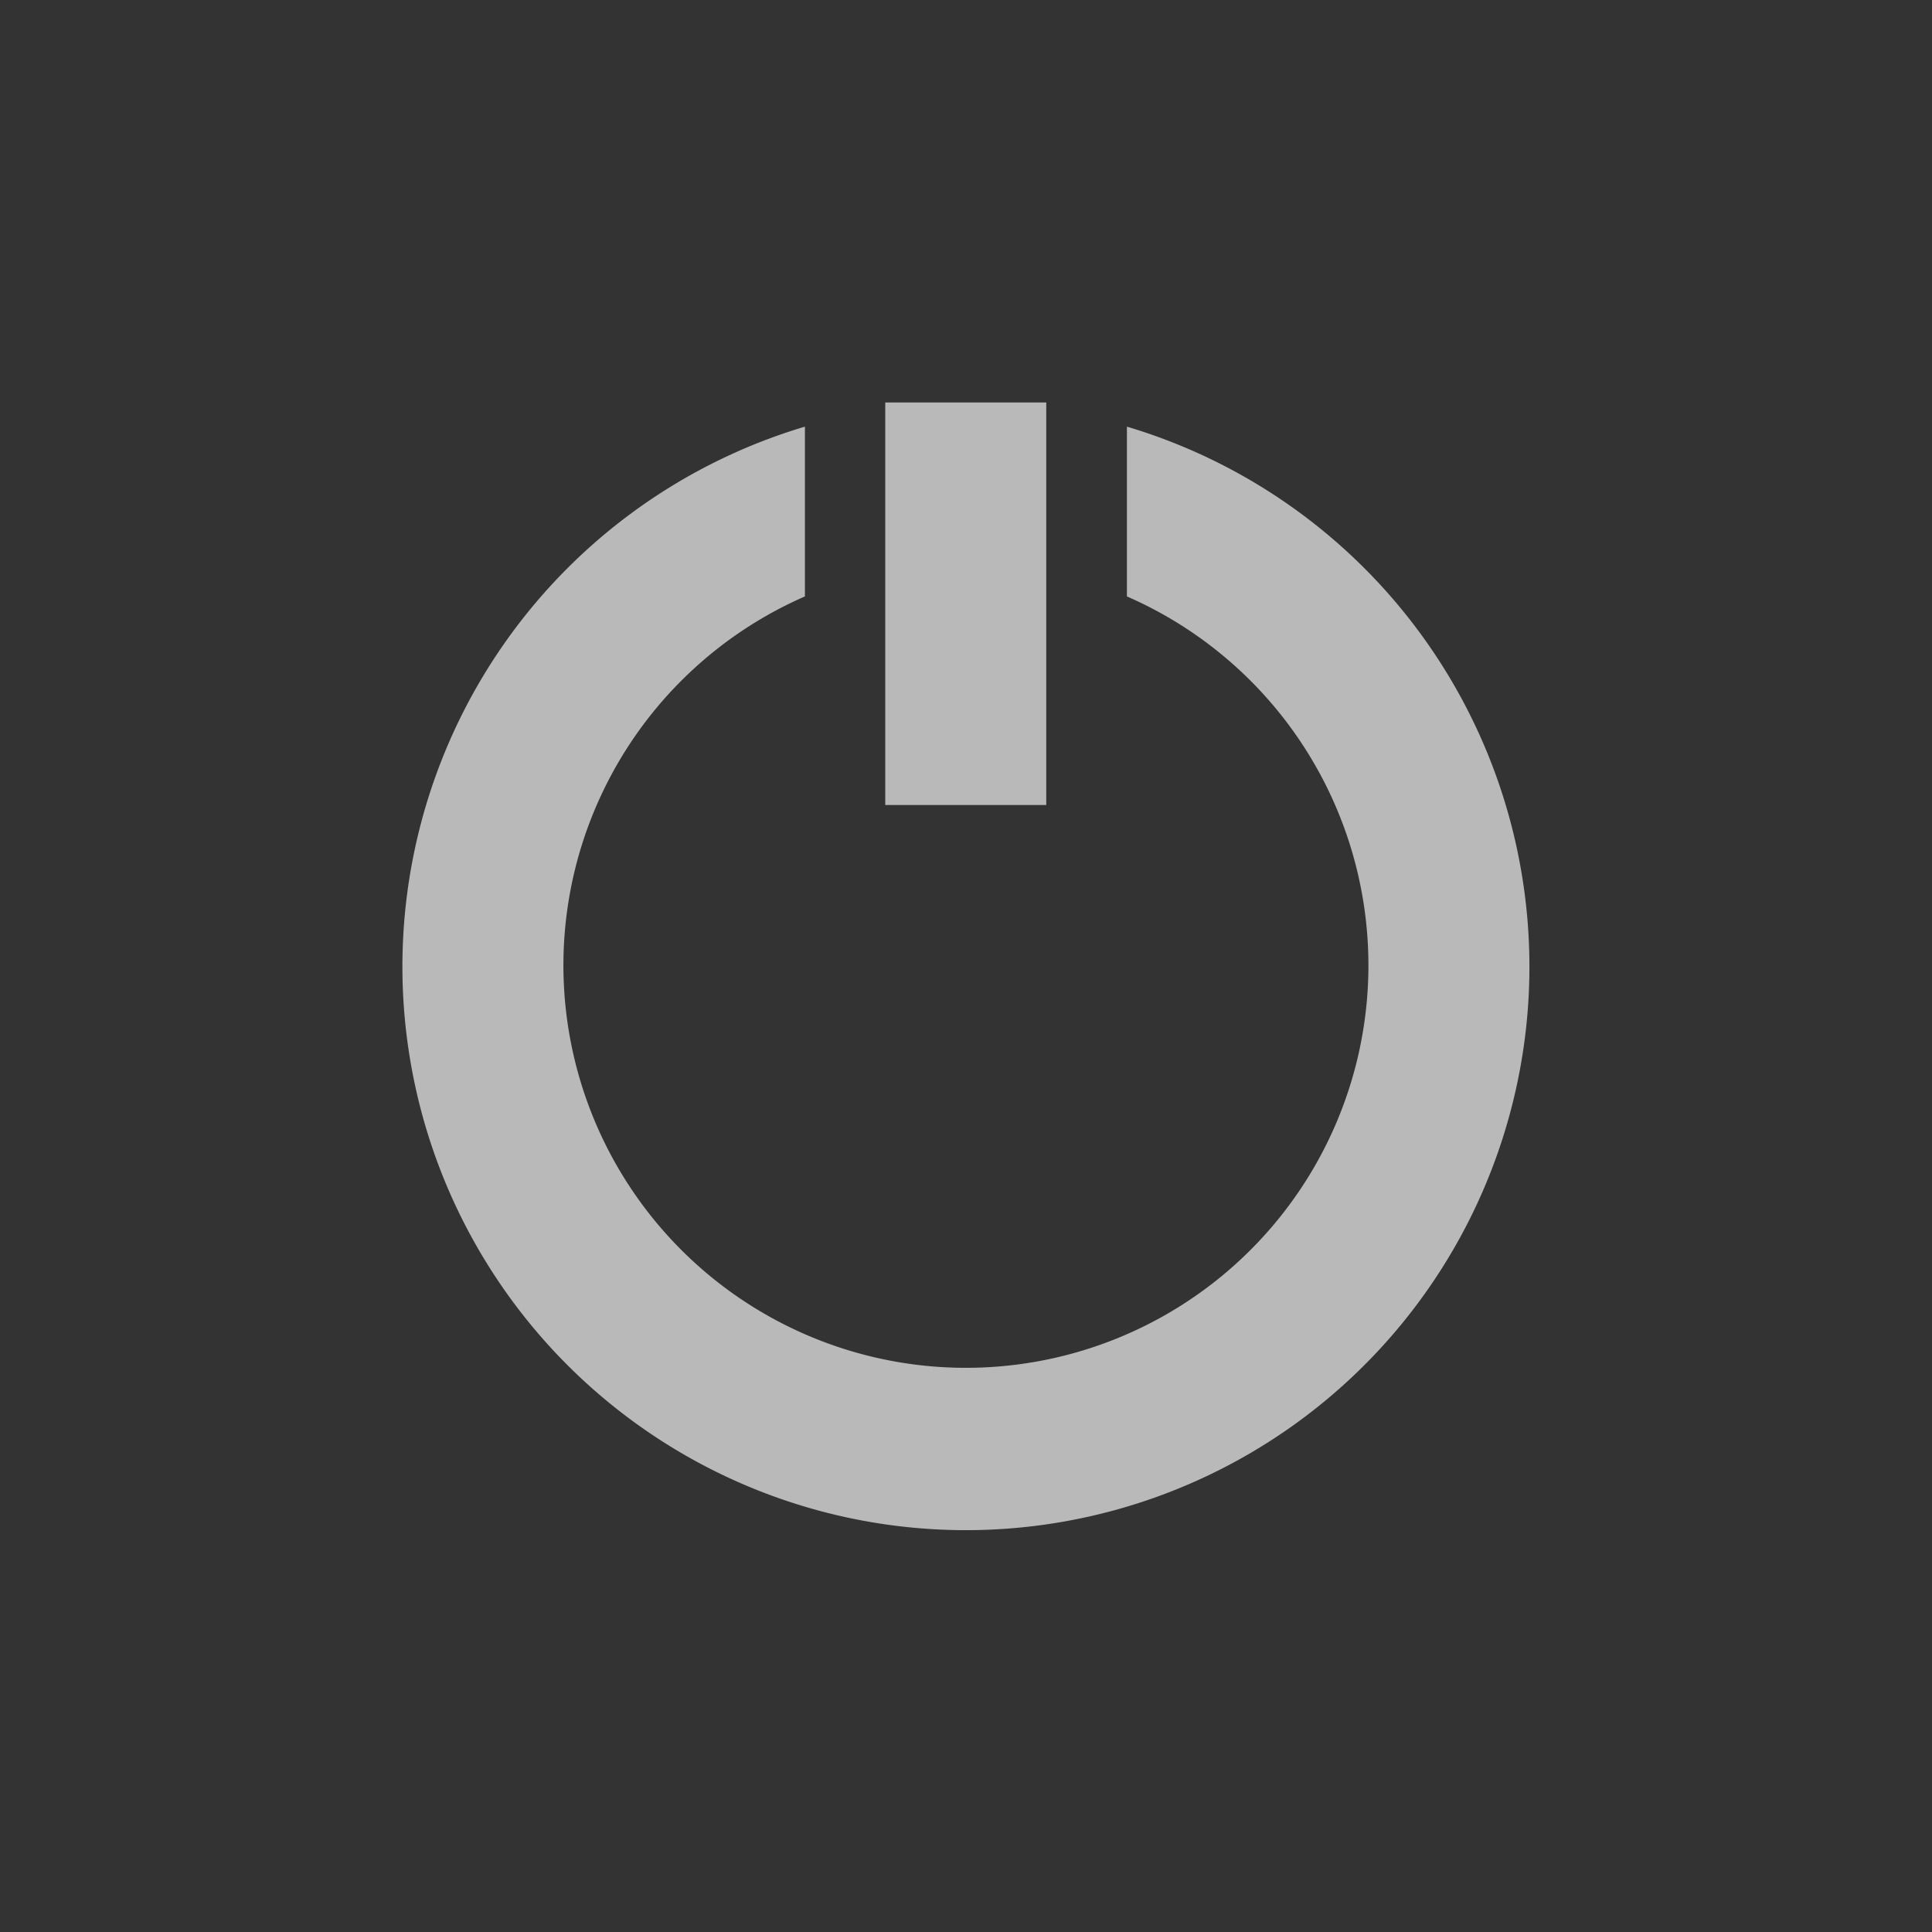 <svg xmlns="http://www.w3.org/2000/svg" width="24" height="24" viewBox="0 0 24 24">
  <rect x="0" y="0" width="24" height="24" fill="#333333" stroke="none"/>
  <g id="组_2347" data-name="组 2347" transform="translate(-2664 -2904)" opacity="0.66">
    <rect id="矩形_119" data-name="矩形 119" width="24" height="24" transform="translate(2664 2904)" fill="#fff" opacity="0"/>
    <g id="组_2346" data-name="组 2346" transform="translate(2668.999 2909)">
      <path id="路径_2293" data-name="路径 2293" d="M438.643,0h2V5h-2Z" transform="translate(-432.645)" fill="#fff"/>
      <path id="路径_2294" data-name="路径 2294" d="M9,21.93v2.109a5,5,0,1,1-4,0V21.93a7,7,0,1,0,4,0Z" transform="translate(0 -21.63)" fill="#fff"/>
    </g>
  </g>
</svg>

